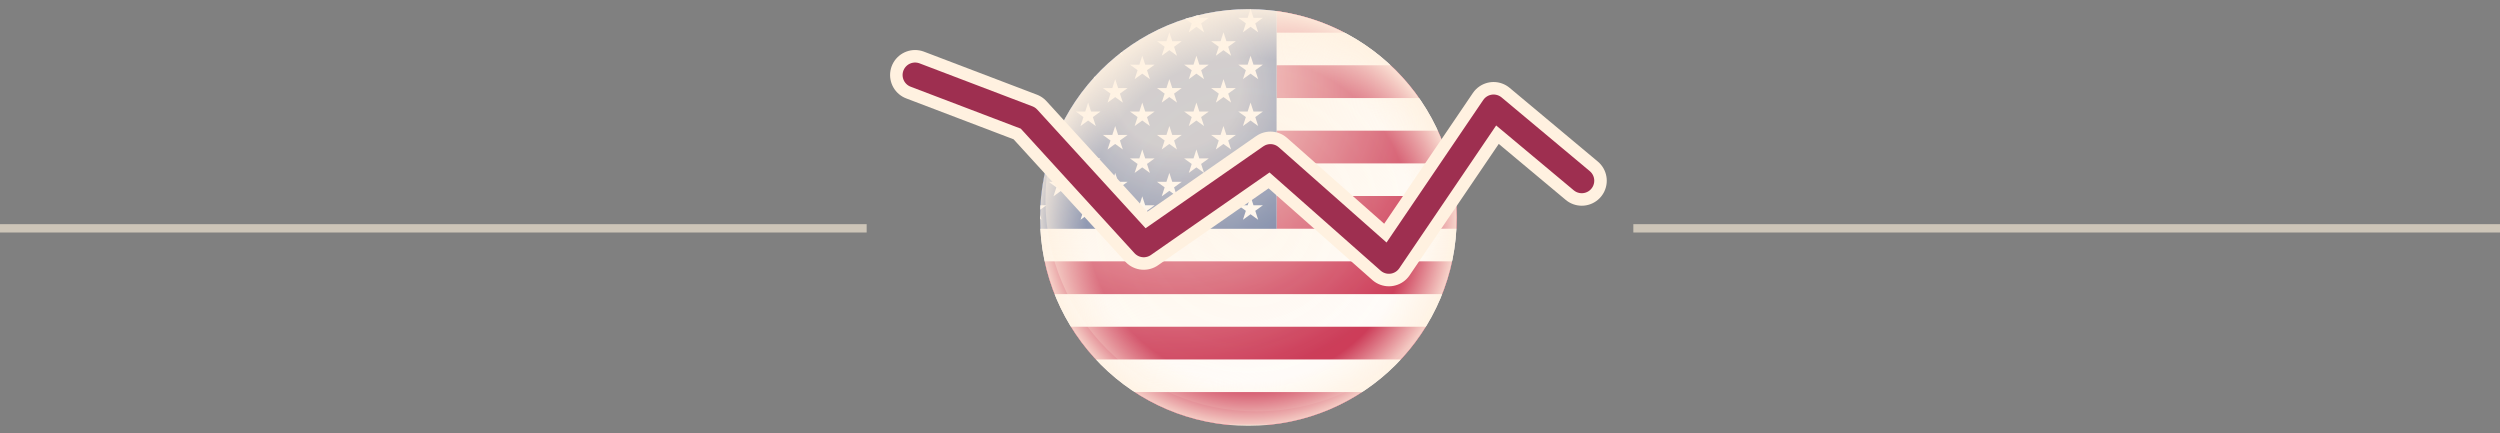 <?xml version="1.0" encoding="utf-8"?>
<!-- Generator: Adobe Illustrator 16.0.5, SVG Export Plug-In . SVG Version: 6.00 Build 0)  -->
<!DOCTYPE svg PUBLIC "-//W3C//DTD SVG 1.1//EN" "http://www.w3.org/Graphics/SVG/1.1/DTD/svg11.dtd">
<svg version="1.1" id="Layer_1" xmlns="http://www.w3.org/2000/svg" xmlns:xlink="http://www.w3.org/1999/xlink" x="0px" y="0px"
	 viewBox="0 348 300 52" enable-background="new 0 348 300 52" xml:space="preserve">
<rect x="0" y="348" width="300" height="52" fill="#808080" stroke="none"/>
<line fill="none" stroke="#CDC5B8" stroke-miterlimit="10" x1="0" y1="375.4" x2="104" y2="375.4"/>
<line fill="none" stroke="#CDC5B8" stroke-miterlimit="10" x1="196" y1="375.4" x2="300" y2="375.4"/>
<g>
	<g>
		<defs>
			<circle id="SVGID_1_" cx="149.805" cy="374.1" r="25"/>
		</defs>
		<clipPath id="SVGID_2_">
			<use xlink:href="#SVGID_1_"  overflow="visible"/>
		</clipPath>
		<g clip-path="url(#SVGID_2_)">
			<g>
				<g>
					<g>
						<g>
							<rect x="114.455" y="348" fill="#FFFFFF" width="96.857" height="50.979"/>
							<path fill="#FFFFFF" d="M162.884,373.488"/>
						</g>
						<g>
							<g>
								<rect x="153.184" y="347.993" fill="#BE0B34" width="58.129" height="3.93"/>
							</g>
							<g>
								<rect x="153.184" y="355.835" fill="#BE0B34" width="58.129" height="3.931"/>
							</g>
							<g>
								<rect x="153.184" y="363.678" fill="#BE0B34" width="58.129" height="3.93"/>
							</g>
							<g>
								<rect x="153.184" y="371.521" fill="#BE0B34" width="58.129" height="3.93"/>
							</g>
							<g>
								<rect x="114.455" y="379.363" fill="#BE0B34" width="96.857" height="3.93"/>
								<path fill="#BE0B34" d="M162.884,381.328"/>
							</g>
							<g>
								<rect x="114.455" y="387.205" fill="#BE0B34" width="96.857" height="3.932"/>
								<path fill="#BE0B34" d="M162.884,389.171"/>
							</g>
							<g>
								<rect x="114.455" y="395.048" fill="#BE0B34" width="96.857" height="3.931"/>
								<path fill="#BE0B34" d="M162.884,397.014"/>
							</g>
						</g>
					</g>
					<g>
						<rect x="114.446" y="347.994" fill="#012776" width="38.744" height="27.462"/>
						<path fill="#003671" d="M133.817,361.725"/>
					</g>
				</g>
				<g>
					<g>
						<polygon fill="#FFFFFF" points="117.583,349.059 117.233,350.133 116.101,350.133 117.018,350.799 116.667,351.874 
							117.579,351.212 118.498,351.875 118.149,350.799 119.064,350.133 117.932,350.133 						"/>
					</g>
					<g>
						<polygon fill="#FFFFFF" points="124.079,349.059 123.729,350.133 122.598,350.133 123.515,350.799 123.165,351.874 
							124.076,351.212 124.995,351.875 124.646,350.799 125.562,350.133 124.429,350.133 						"/>
					</g>
					<g>
						<polygon fill="#FFFFFF" points="130.576,349.059 130.227,350.133 129.095,350.133 130.012,350.799 129.661,351.874 
							130.573,351.212 131.492,351.875 131.143,350.799 132.059,350.133 130.926,350.133 						"/>
					</g>
					<g>
						<polygon fill="#FFFFFF" points="137.073,349.059 136.724,350.133 135.592,350.133 136.509,350.799 136.158,351.874 
							137.069,351.212 137.989,351.875 137.64,350.799 138.555,350.133 137.423,350.133 						"/>
					</g>
					<g>
						<polygon fill="#FFFFFF" points="143.57,349.059 143.221,350.133 142.089,350.133 143.006,350.799 142.655,351.874 
							143.566,351.212 144.486,351.875 144.137,350.799 145.052,350.133 143.92,350.133 						"/>
					</g>
					<g>
						<polygon fill="#FFFFFF" points="150.067,349.059 149.718,350.133 148.586,350.133 149.502,350.799 149.152,351.874 
							150.063,351.212 150.982,351.875 150.634,350.799 151.549,350.133 150.417,350.133 						"/>
					</g>
					<g>
						<polygon fill="#FFFFFF" points="120.831,351.87 120.481,352.945 119.35,352.945 120.267,353.609 119.916,354.688 
							120.827,354.023 121.746,354.688 121.397,353.609 122.312,352.945 121.181,352.945 						"/>
					</g>
					<g>
						<polygon fill="#FFFFFF" points="127.328,351.87 126.979,352.945 125.846,352.945 126.763,353.609 126.413,354.688 
							127.324,354.023 128.243,354.688 127.895,353.609 128.81,352.945 127.678,352.945 						"/>
					</g>
					<g>
						<polygon fill="#FFFFFF" points="133.825,351.87 133.476,352.945 132.343,352.945 133.26,353.609 132.91,354.688 
							133.821,354.023 134.74,354.688 134.392,353.609 135.307,352.945 134.175,352.945 						"/>
					</g>
					<g>
						<polygon fill="#FFFFFF" points="140.322,351.87 139.972,352.945 138.84,352.945 139.757,353.609 139.407,354.688 
							140.318,354.023 141.237,354.688 140.889,353.609 141.804,352.945 140.671,352.945 						"/>
					</g>
					<g>
						<polygon fill="#FFFFFF" points="146.819,351.87 146.469,352.945 145.337,352.945 146.254,353.609 145.903,354.688 
							146.815,354.023 147.734,354.688 147.386,353.609 148.301,352.945 147.168,352.945 						"/>
					</g>
					<g>
						<polygon fill="#FFFFFF" points="117.583,354.682 117.233,355.758 116.101,355.758 117.018,356.423 116.667,357.499 
							117.579,356.837 118.498,357.5 118.149,356.423 119.064,355.758 117.932,355.758 						"/>
					</g>
					<g>
						<polygon fill="#FFFFFF" points="130.576,354.682 130.227,355.758 129.095,355.758 130.012,356.423 129.661,357.499 
							130.573,356.837 131.492,357.5 131.143,356.423 132.059,355.758 130.926,355.758 						"/>
					</g>
					<g>
						<polygon fill="#FFFFFF" points="137.073,354.682 136.724,355.758 135.592,355.758 136.509,356.423 136.158,357.499 
							137.069,356.837 137.989,357.5 137.64,356.423 138.555,355.758 137.423,355.758 						"/>
					</g>
					<g>
						<polygon fill="#FFFFFF" points="143.57,354.682 143.221,355.758 142.089,355.758 143.006,356.423 142.655,357.499 
							143.566,356.837 144.486,357.5 144.137,356.423 145.052,355.758 143.92,355.758 						"/>
					</g>
					<g>
						<polygon fill="#FFFFFF" points="150.067,354.682 149.718,355.758 148.586,355.758 149.502,356.423 149.152,357.499 
							150.063,356.837 150.982,357.5 150.634,356.423 151.549,355.758 150.417,355.758 						"/>
					</g>
					<g>
						<polygon fill="#FFFFFF" points="120.831,357.494 120.481,358.57 119.35,358.57 120.267,359.234 119.916,360.312 
							120.827,359.648 121.746,360.312 121.397,359.234 122.312,358.57 121.181,358.57 						"/>
					</g>
					<g>
						<polygon fill="#FFFFFF" points="127.328,357.494 126.979,358.57 125.846,358.57 126.763,359.234 126.413,360.312 
							127.324,359.648 128.243,360.312 127.895,359.234 128.81,358.57 127.678,358.57 						"/>
					</g>
					<g>
						<polygon fill="#FFFFFF" points="133.825,357.494 133.476,358.57 132.343,358.57 133.26,359.234 132.91,360.312 
							133.821,359.648 134.74,360.312 134.392,359.234 135.307,358.57 134.175,358.57 						"/>
					</g>
					<g>
						<polygon fill="#FFFFFF" points="140.322,357.494 139.972,358.57 138.84,358.57 139.757,359.234 139.407,360.312 
							140.318,359.648 141.237,360.312 140.889,359.234 141.804,358.57 140.671,358.57 						"/>
					</g>
					<g>
						<polygon fill="#FFFFFF" points="146.819,357.494 146.469,358.57 145.337,358.57 146.254,359.234 145.903,360.312 
							146.815,359.648 147.734,360.312 147.386,359.234 148.301,358.57 147.168,358.57 						"/>
					</g>
					<g>
						<polygon fill="#FFFFFF" points="117.583,360.307 117.233,361.383 116.101,361.383 117.018,362.048 116.667,363.124 
							117.579,362.461 118.498,363.125 118.149,362.048 119.064,361.383 117.932,361.383 						"/>
					</g>
					<g>
						<polygon fill="#FFFFFF" points="124.079,360.307 123.729,361.383 122.598,361.383 123.515,362.048 123.165,363.124 
							124.076,362.461 124.995,363.125 124.646,362.048 125.562,361.383 124.429,361.383 						"/>
					</g>
					<g>
						<polygon fill="#FFFFFF" points="130.576,360.307 130.227,361.383 129.095,361.383 130.012,362.048 129.661,363.124 
							130.573,362.461 131.492,363.125 131.143,362.048 132.059,361.383 130.926,361.383 						"/>
					</g>
					<g>
						<polygon fill="#FFFFFF" points="137.073,360.307 136.724,361.383 135.592,361.383 136.509,362.048 136.158,363.124 
							137.069,362.461 137.989,363.125 137.64,362.048 138.555,361.383 137.423,361.383 						"/>
					</g>
					<g>
						<polygon fill="#FFFFFF" points="143.57,360.307 143.221,361.383 142.089,361.383 143.006,362.048 142.655,363.124 
							143.566,362.461 144.486,363.125 144.137,362.048 145.052,361.383 143.92,361.383 						"/>
					</g>
					<g>
						<polygon fill="#FFFFFF" points="150.067,360.307 149.718,361.383 148.586,361.383 149.502,362.048 149.152,363.124 
							150.063,362.461 150.982,363.125 150.634,362.048 151.549,361.383 150.417,361.383 						"/>
					</g>
					<g>
						<polygon fill="#FFFFFF" points="120.831,363.119 120.481,364.195 119.35,364.195 120.267,364.859 119.916,365.938 
							120.827,365.273 121.746,365.938 121.397,364.859 122.312,364.195 121.181,364.195 						"/>
					</g>
					<g>
						<polygon fill="#FFFFFF" points="127.328,363.119 126.979,364.195 125.846,364.195 126.763,364.859 126.413,365.938 
							127.324,365.273 128.243,365.938 127.895,364.859 128.81,364.195 127.678,364.195 						"/>
					</g>
					<g>
						<polygon fill="#FFFFFF" points="133.825,363.119 133.476,364.195 132.343,364.195 133.26,364.859 132.91,365.938 
							133.821,365.273 134.74,365.938 134.392,364.859 135.307,364.195 134.175,364.195 						"/>
					</g>
					<g>
						<polygon fill="#FFFFFF" points="140.322,363.119 139.972,364.195 138.84,364.195 139.757,364.859 139.407,365.938 
							140.318,365.273 141.237,365.938 140.889,364.859 141.804,364.195 140.671,364.195 						"/>
					</g>
					<g>
						<polygon fill="#FFFFFF" points="117.583,365.932 117.233,367.007 116.101,367.007 117.018,367.673 116.667,368.749 
							117.579,368.086 118.498,368.75 118.149,367.673 119.064,367.007 117.932,367.007 						"/>
					</g>
					<g>
						<polygon fill="#FFFFFF" points="124.079,365.932 123.729,367.007 122.598,367.007 123.515,367.673 123.165,368.749 
							124.076,368.086 124.995,368.75 124.646,367.673 125.562,367.007 124.429,367.007 						"/>
					</g>
					<g>
						<polygon fill="#FFFFFF" points="130.576,365.932 130.227,367.007 129.095,367.007 130.012,367.673 129.661,368.749 
							130.573,368.086 131.492,368.75 131.143,367.673 132.059,367.007 130.926,367.007 						"/>
					</g>
					<g>
						<polygon fill="#FFFFFF" points="137.073,365.932 136.724,367.007 135.592,367.007 136.509,367.673 136.158,368.749 
							137.069,368.086 137.989,368.75 137.64,367.673 138.555,367.007 137.423,367.007 						"/>
					</g>
					<g>
						<polygon fill="#FFFFFF" points="143.57,365.932 143.221,367.007 142.089,367.007 143.006,367.673 142.655,368.749 
							143.566,368.086 144.486,368.75 144.137,367.673 145.052,367.007 143.92,367.007 						"/>
					</g>
					<g>
						<polygon fill="#FFFFFF" points="150.067,365.932 149.718,367.007 148.586,367.007 149.502,367.673 149.152,368.749 
							150.063,368.086 150.982,368.75 150.634,367.673 151.549,367.007 150.417,367.007 						"/>
					</g>
					<g>
						<polygon fill="#FFFFFF" points="120.831,368.744 120.481,369.82 119.35,369.82 120.267,370.484 119.916,371.561 
							120.827,370.898 121.746,371.562 121.397,370.484 122.312,369.82 121.181,369.82 						"/>
					</g>
					<g>
						<polygon fill="#FFFFFF" points="127.328,368.744 126.979,369.82 125.846,369.82 126.763,370.484 126.413,371.561 
							127.324,370.898 128.243,371.562 127.895,370.484 128.81,369.82 127.678,369.82 						"/>
					</g>
					<g>
						<polygon fill="#FFFFFF" points="133.825,368.744 133.476,369.82 132.343,369.82 133.26,370.484 132.91,371.561 
							133.821,370.898 134.74,371.562 134.392,370.484 135.307,369.82 134.175,369.82 						"/>
					</g>
					<g>
						<polygon fill="#FFFFFF" points="140.322,368.744 139.972,369.82 138.84,369.82 139.757,370.484 139.407,371.561 
							140.318,370.898 141.237,371.562 140.889,370.484 141.804,369.82 140.671,369.82 						"/>
					</g>
					<g>
						<polygon fill="#FFFFFF" points="146.819,368.744 146.469,369.82 145.337,369.82 146.254,370.484 145.903,371.561 
							146.815,370.898 147.734,371.562 147.386,370.484 148.301,369.82 147.168,369.82 						"/>
					</g>
					<g>
						<polygon fill="#FFFFFF" points="117.583,371.557 117.233,372.633 116.101,372.633 117.018,373.297 116.667,374.373 
							117.579,373.711 118.498,374.374 118.149,373.297 119.064,372.633 117.932,372.633 						"/>
					</g>
					<g>
						<polygon fill="#FFFFFF" points="124.079,371.557 123.729,372.633 122.598,372.633 123.515,373.297 123.165,374.373 
							124.076,373.711 124.995,374.374 124.646,373.297 125.562,372.633 124.429,372.633 						"/>
					</g>
					<g>
						<polygon fill="#FFFFFF" points="130.576,371.557 130.227,372.633 129.095,372.633 130.012,373.297 129.661,374.373 
							130.573,373.711 131.492,374.374 131.143,373.297 132.059,372.633 130.926,372.633 						"/>
					</g>
					<g>
						<polygon fill="#FFFFFF" points="137.073,371.557 136.724,372.633 135.592,372.633 136.509,373.297 136.158,374.373 
							137.069,373.711 137.989,374.374 137.64,373.297 138.555,372.633 137.423,372.633 						"/>
					</g>
					<g>
						<polygon fill="#FFFFFF" points="143.57,371.557 143.221,372.633 142.089,372.633 143.006,373.297 142.655,374.373 
							143.566,373.711 144.486,374.374 144.137,373.297 145.052,372.633 143.92,372.633 						"/>
					</g>
					<g>
						<polygon fill="#FFFFFF" points="150.067,371.557 149.718,372.633 148.586,372.633 149.502,373.297 149.152,374.373 
							150.063,373.711 150.982,374.374 150.634,373.297 151.549,372.633 150.417,372.633 						"/>
					</g>
					<g>
						<polygon fill="#FFFFFF" points="124.079,354.658 123.729,355.734 122.598,355.734 123.515,356.398 123.165,357.475 
							124.076,356.812 124.995,357.477 124.646,356.398 125.562,355.734 124.429,355.734 						"/>
					</g>
					<g>
						<polygon fill="#FFFFFF" points="146.814,363.119 146.465,364.195 145.333,364.195 146.25,364.859 145.899,365.938 
							146.811,365.273 147.729,365.938 147.381,364.859 148.296,364.195 147.164,364.195 						"/>
					</g>
				</g>
			</g>
			<g>
				<path fill="none" stroke="#000000" stroke-width="0.5" d="M162.884,373.488"/>
			</g>
		</g>
	</g>
	<g>
		<defs>
			<circle id="SVGID_3_" cx="149.805" cy="374.1" r="25"/>
		</defs>
		<clipPath id="SVGID_4_">
			<use xlink:href="#SVGID_3_"  overflow="visible"/>
		</clipPath>
		
			<radialGradient id="SVGID_5_" cx="297.199" cy="20.946" r="36.645" gradientTransform="matrix(1 0 0 -1 -156 379)" gradientUnits="userSpaceOnUse">
			<stop  offset="0.211" style="stop-color:#FFF1E0;stop-opacity:0.8"/>
			<stop  offset="1" style="stop-color:#FFF1E0;stop-opacity:0.1"/>
		</radialGradient>
		<circle clip-path="url(#SVGID_4_)" fill="url(#SVGID_5_)" cx="150.805" cy="372.015" r="25.353"/>
	</g>
	<g>
		<defs>
			<circle id="SVGID_6_" cx="149.805" cy="374.1" r="25"/>
		</defs>
		<clipPath id="SVGID_7_">
			<use xlink:href="#SVGID_6_"  overflow="visible"/>
		</clipPath>
		
			<radialGradient id="SVGID_8_" cx="305.805" cy="4.666" r="25.994" gradientTransform="matrix(1 0 0 -1 -156 379)" gradientUnits="userSpaceOnUse">
			<stop  offset="0" style="stop-color:#FFF1E0;stop-opacity:0.1"/>
			<stop  offset="0.747" style="stop-color:#FFF1E0;stop-opacity:0.129"/>
			<stop  offset="1" style="stop-color:#FFF1E0"/>
		</radialGradient>
		<circle clip-path="url(#SVGID_7_)" fill="url(#SVGID_8_)" cx="149.805" cy="374.1" r="25"/>
	</g>
</g>
<g>
	<g>
		<g>
			<g>
				<g>
					
						<linearGradient id="SVGID_9_" gradientUnits="userSpaceOnUse" x1="305.755" y1="1.949" x2="305.755" y2="1.949" gradientTransform="matrix(1 0 0 -1 -156 379)">
						<stop  offset="0" style="stop-color:#FFF1E0;stop-opacity:0.2"/>
						<stop  offset="0.776" style="stop-color:#FFF1E0;stop-opacity:0.947"/>
					</linearGradient>
					<path fill="none" stroke="url(#SVGID_9_)" stroke-width="0.5" d="M149.755,377.051"/>
				</g>
			</g>
		</g>
	</g>
	<polyline fill="none" stroke="#FFF1E0" stroke-width="6" stroke-linecap="round" stroke-linejoin="round" points="109.81,357.003 
		123.363,362.164 137.248,377.371 152.454,366.792 166.669,379.354 179.23,360.842 189.811,369.686 	"/>
	<polyline fill="none" stroke="#9E2F50" stroke-width="3" stroke-linecap="round" stroke-linejoin="round" points="109.81,357.003 
		123.363,362.164 137.248,377.371 152.454,366.792 166.669,379.354 179.23,360.842 189.811,369.686 	"/>
</g>
</svg>
